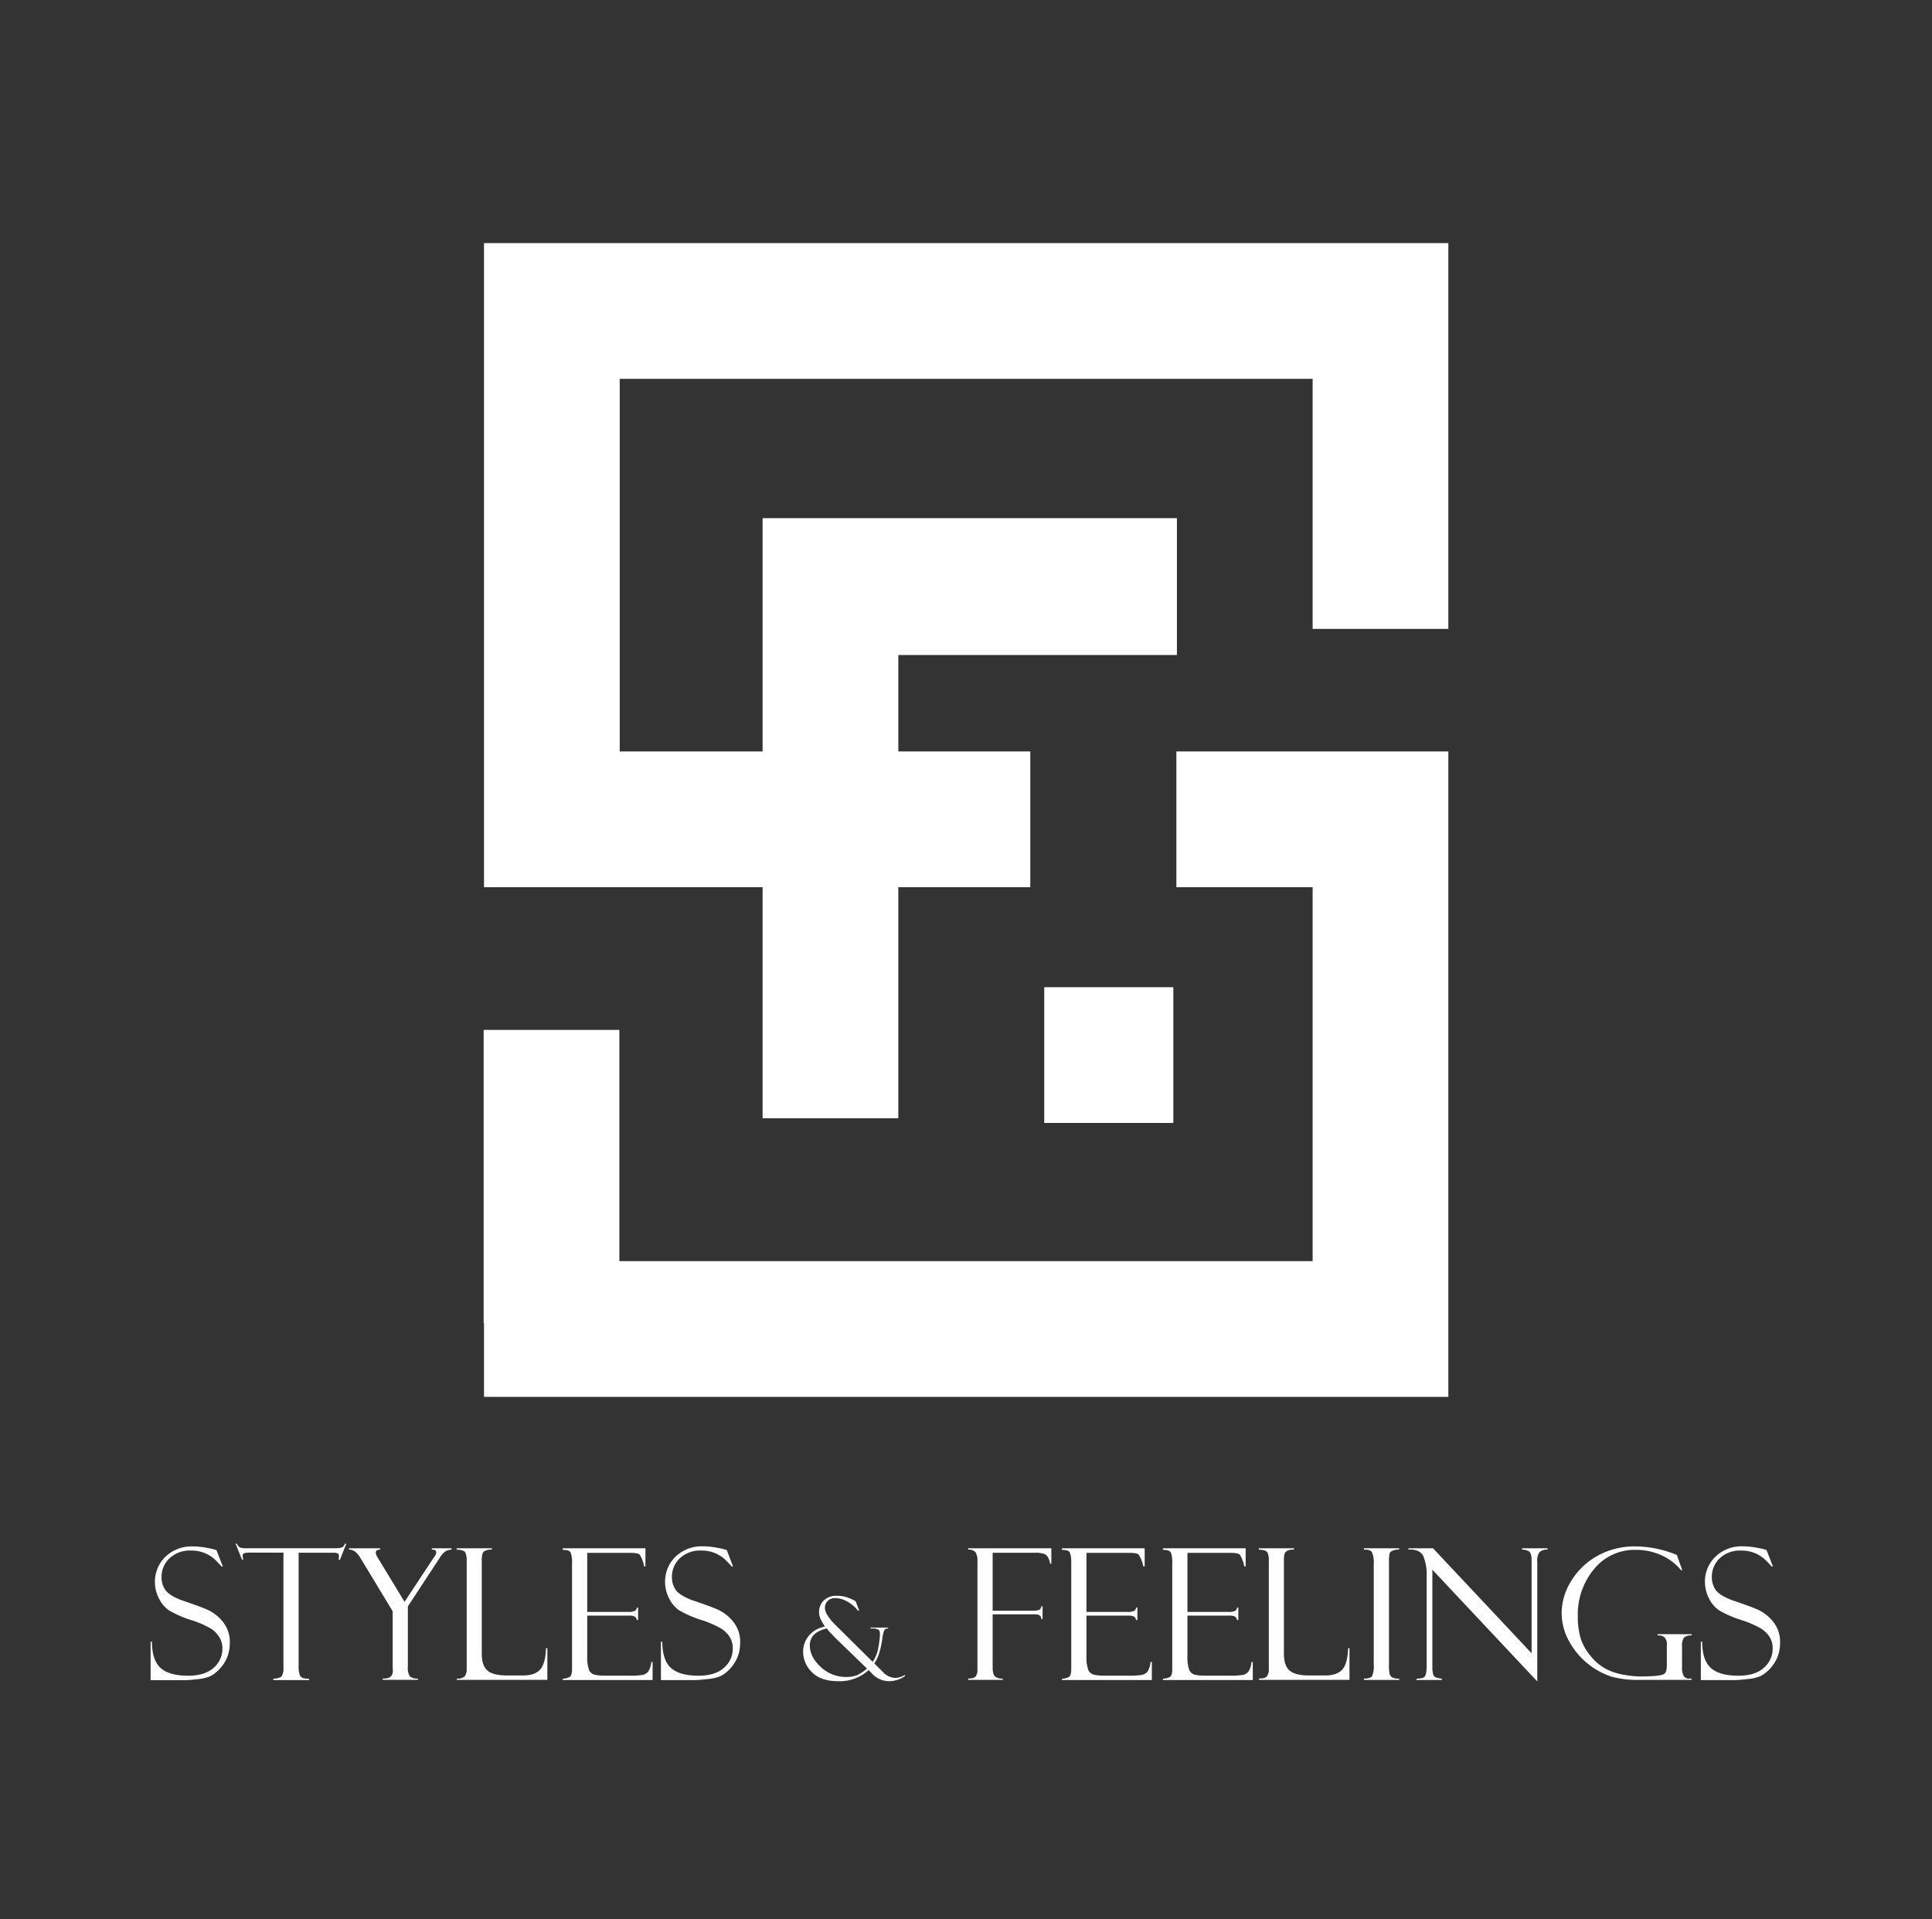 <svg id="Livello_1" data-name="Livello 1" xmlns="http://www.w3.org/2000/svg" viewBox="0 0 604 600"><rect x="0" y="0" width="604" height="600" fill="#333333" stroke="none"/><defs><style>.cls-1{fill:#fff;}</style></defs><polygon class="cls-1" points="193.74 76 190.39 76 151.31 76 151.31 234.91 151.31 276.99 151.31 277.34 238.41 277.34 238.41 349.57 280.84 349.57 280.84 277.34 322.1 277.34 322.1 234.91 280.84 234.91 280.84 204.76 367.94 204.76 367.94 161.98 280.84 161.98 276.26 161.98 238.41 161.98 238.41 234.91 193.74 234.91 193.74 118.43 410.37 118.43 410.37 196.6 452.8 196.6 452.8 118.43 452.8 76 193.74 76"/><polygon class="cls-1" points="367.77 277.34 410.37 277.34 410.37 394.24 193.63 394.24 193.63 321.95 151.2 321.95 151.2 413.62 151.31 413.62 151.31 436.67 410.37 436.67 424.88 436.67 452.8 436.67 452.8 277.34 452.8 235.68 452.8 234.91 367.77 234.91 367.77 277.34"/><rect class="cls-1" x="326.46" y="308.61" width="40.36" height="42.43"/><path class="cls-1" d="M67.66,484.55l2,5.14-.34.06s-.51-.57-1.54-1.65a10.7,10.7,0,0,0-8.06-3.38A9.17,9.17,0,0,0,53,487.13,7.88,7.88,0,0,0,50.51,493a6.86,6.86,0,0,0,1.16,4c.77,1.12,2.39,2.17,4.84,3.15q6.33,2.13,8.67,3.21a13.38,13.38,0,0,1,4.5,3.64,9.86,9.86,0,0,1,2.16,6.58,12.73,12.73,0,0,1-.39,3.19,10.74,10.74,0,0,1-1.25,2.93,12.81,12.81,0,0,1-2.08,2.57,9.83,9.83,0,0,1-2.47,1.76,13.51,13.51,0,0,1-4,.9c-1.81.21-3,.31-3.57.31h-11V513.2h.42c0,4,1,6.73,2.79,8.29s4.67,2.35,8.52,2.35q5.25,0,8-2.49a7.79,7.79,0,0,0,2.72-6,6.56,6.56,0,0,0-1-3.62A8.72,8.72,0,0,0,66,509.14a31,31,0,0,0-6.44-2.76,34,34,0,0,1-6.63-2.9,9.39,9.39,0,0,1-3.2-3.74,11,11,0,0,1-1.29-5.09,10.8,10.8,0,0,1,3.28-8,11.77,11.77,0,0,1,8.61-3.23,23.62,23.62,0,0,1,4.47.47,20.24,20.24,0,0,1,2.68.62A.64.64,0,0,0,67.66,484.55Z"/><path class="cls-1" d="M108.27,482.6l-2,5h-.42a4.89,4.89,0,0,0,.11-1.2.79.79,0,0,0-.46-.83,4.28,4.28,0,0,0-1.46-.18H93.36v35.18a8.6,8.6,0,0,0,.34,3,1.71,1.71,0,0,0,1,1,6.43,6.43,0,0,0,1.94.21v.42H85.45v-.42c1.4-.09,2.27-.36,2.63-.81a5,5,0,0,0,.53-2.79V485.36H78.33a7,7,0,0,0-2,.18c-.32.12-.48.43-.48.91a4.92,4.92,0,0,0,.22,1.12h-.41l-2-5h.42a2.4,2.4,0,0,0,1,1.21,6.52,6.52,0,0,0,2.1.21h27.29a9.09,9.09,0,0,0,2.33-.21,1.7,1.7,0,0,0,1-1.21Z"/><path class="cls-1" d="M135,484h6.17v.42a4.15,4.15,0,0,0-1.93.56,6.81,6.81,0,0,0-1.73,1.95l-10,15.25V521a5.12,5.12,0,0,0,.59,3,3.35,3.35,0,0,0,2.56.71v.42h-11v-.42q3.17.19,3.16-2.48l-.06-1.18V503.69L112.66,487q-1.59-2.65-3.54-2.57V484h9.71v.42c-.9,0-1.36.34-1.36,1a3.78,3.78,0,0,0,.7,1.64l8.3,13.69L135.53,487a3.06,3.06,0,0,0,.56-.83,2.28,2.28,0,0,0,.3-.82c0-.61-.4-.92-1.2-.92H135Z"/><path class="cls-1" d="M142.83,525.15v-.42a3.14,3.14,0,0,0,2.5-.73,4.09,4.09,0,0,0,.57-2.48V487.87a5.51,5.51,0,0,0-.45-2.58c-.29-.53-1.19-.81-2.68-.85V484h11v.42a4.28,4.28,0,0,0-2.15.39,1.9,1.9,0,0,0-.81.92,9,9,0,0,0-.19,2.4V517c0,2.48.59,4.22,1.78,5.24s3.23,1.52,6.11,1.52h5q3.62,0,5.31-1.79t1.88-6.73h.42v9.89Z"/><path class="cls-1" d="M175.93,484.5V484h25.85v5.67h-.41A10.68,10.68,0,0,0,200,486c-.39-.38-1.32-.56-2.81-.56H183.58v18.45h12.59a4.92,4.92,0,0,0,2.38-.35,1.24,1.24,0,0,0,.53-1h.41v3.89h-.41a1.44,1.44,0,0,0-.66-1.09,4.38,4.38,0,0,0-1.91-.28H183.58v12.7a11.78,11.78,0,0,0,.53,4.15,2.54,2.54,0,0,0,1.69,1.59,14.26,14.26,0,0,0,3.5.32h7.24a24.09,24.09,0,0,0,4.42-.24,3.23,3.23,0,0,0,1.64-.94,6.27,6.27,0,0,0,1-3.09h.42v5.64H175.93v-.42a4.78,4.78,0,0,0,2.16-.54c.5-.31.74-1.11.74-2.39V488.6a9,9,0,0,0-.39-3.18C178.18,484.8,177.34,484.5,175.93,484.5Z"/><path class="cls-1" d="M227.21,484.55l1.95,5.14-.33.06s-.52-.57-1.55-1.65a10.7,10.7,0,0,0-8.06-3.38,9.17,9.17,0,0,0-6.69,2.41,7.88,7.88,0,0,0-2.47,5.83,6.86,6.86,0,0,0,1.16,4c.77,1.12,2.39,2.17,4.84,3.15q6.33,2.13,8.67,3.21a13.38,13.38,0,0,1,4.5,3.64,9.86,9.86,0,0,1,2.16,6.58,12.73,12.73,0,0,1-.39,3.19,10.74,10.74,0,0,1-1.25,2.93,12.81,12.81,0,0,1-2.08,2.57,9.83,9.83,0,0,1-2.47,1.76,13.51,13.51,0,0,1-4,.9c-1.81.21-3,.31-3.57.31h-11V513.2h.42c0,4,1,6.73,2.79,8.29s4.67,2.35,8.52,2.35q5.25,0,8-2.49a7.79,7.79,0,0,0,2.72-6,6.56,6.56,0,0,0-.95-3.62,8.72,8.72,0,0,0-2.65-2.62,31,31,0,0,0-6.44-2.76,34,34,0,0,1-6.63-2.9,9.39,9.39,0,0,1-3.2-3.74,11,11,0,0,1-1.29-5.09,10.8,10.8,0,0,1,3.28-8,11.77,11.77,0,0,1,8.61-3.23,23.62,23.62,0,0,1,4.47.47,20.24,20.24,0,0,1,2.68.62A.64.64,0,0,0,227.21,484.55Z"/><path class="cls-1" d="M267.5,500.56l1.11,2.95h-.35a11.93,11.93,0,0,0-3.35-2.84,7.52,7.52,0,0,0-3.72-1.08,3.12,3.12,0,0,0-2.48.94,3.08,3.08,0,0,0-.82,2.08c0,1.42,1.15,3.26,3.47,5.54l11.46,11.35A10.63,10.63,0,0,0,274.6,515a25.11,25.11,0,0,0,.5-4.18c0-.73-.17-1.19-.5-1.38a3.76,3.76,0,0,0-1.63-.35l-.25,0-.58,0v-.29l5.51,0v.33a1.06,1.06,0,0,0-1.19.48,9.72,9.72,0,0,0-.61,2.58c-.49,3.52-1.33,6.13-2.52,7.81l2.66,2.64a5.59,5.59,0,0,0,3.89,1.89,5.74,5.74,0,0,0,2.95-.91l.18.26a8.65,8.65,0,0,1-5.11,1.67,7.3,7.3,0,0,1-5.29-2.38s-.07-.13-.2-.24l-.86-.83a13.25,13.25,0,0,1-9.45,3.45c-3.71,0-6.48-.95-8.29-2.84a8.9,8.9,0,0,1-2.73-6.28,7.76,7.76,0,0,1,1.84-5.15,8.31,8.31,0,0,1,5-2.79,15.47,15.47,0,0,1-1.38-2.37,5.48,5.48,0,0,1-.48-2.28,5,5,0,0,1,1.38-3.44,5.55,5.55,0,0,1,4.34-1.53,9,9,0,0,1,3,.46A15.75,15.75,0,0,1,267.5,500.56Zm3.56,21.06-9.87-9.56c-.07-.06-.48-.49-1.24-1.3a19.26,19.26,0,0,1-1.48-1.69q-5.3,1.23-5.29,5.29,0,3.63,3.42,6.75a11.25,11.25,0,0,0,7.77,3.11,9.33,9.33,0,0,0,3.57-.55,13.42,13.42,0,0,0,2.86-1.85l.16-.13C271,521.66,271.05,521.64,271.06,521.62Z"/><path class="cls-1" d="M302.68,484.44V484h26v4.83h-.42v-.19a.29.29,0,0,1,0-.17c-.37-1.42-.9-2.28-1.57-2.6a7.66,7.66,0,0,0-3.07-.47H310.33v18.12h12.35a6.47,6.47,0,0,0,2.17-.25,1.23,1.23,0,0,0,.67-1.12h.42v3.94h-.42c0-.95-.61-1.43-1.84-1.43H310.33v16.4c0,1.54.24,2.53.71,3a3.54,3.54,0,0,0,2.45.67v.42H302.68v-.42c1.27,0,2.07-.24,2.4-.73a3.48,3.48,0,0,0,.5-2V488.15a5.23,5.23,0,0,0-.58-2.89A2.7,2.7,0,0,0,302.68,484.44Z"/><path class="cls-1" d="M332,484.5V484h25.86v5.67h-.42A10.68,10.68,0,0,0,356,486c-.39-.38-1.32-.56-2.81-.56H339.66v18.45h12.59a4.92,4.92,0,0,0,2.38-.35,1.24,1.24,0,0,0,.53-1h.42v3.89h-.42a1.41,1.41,0,0,0-.66-1.09,4.38,4.38,0,0,0-1.91-.28H339.66v12.7a11.78,11.78,0,0,0,.53,4.15,2.54,2.54,0,0,0,1.69,1.59,14.31,14.31,0,0,0,3.5.32h7.25a24.24,24.24,0,0,0,4.42-.24,3.24,3.24,0,0,0,1.63-.94,6.27,6.27,0,0,0,1-3.09h.42v5.64H332v-.42a4.78,4.78,0,0,0,2.16-.54c.5-.31.74-1.11.74-2.39V488.6a9,9,0,0,0-.39-3.18C334.26,484.8,333.43,484.5,332,484.5Z"/><path class="cls-1" d="M363.57,484.5V484h25.86v5.67H389A10.68,10.68,0,0,0,387.6,486c-.38-.38-1.32-.56-2.81-.56H371.23v18.45h12.59a4.87,4.87,0,0,0,2.37-.35,1.21,1.21,0,0,0,.53-1h.42v3.89h-.42a1.39,1.39,0,0,0-.66-1.09,4.38,4.38,0,0,0-1.91-.28H371.23v12.7a11.83,11.83,0,0,0,.52,4.15,2.56,2.56,0,0,0,1.69,1.59,14.31,14.31,0,0,0,3.5.32h7.25a24.09,24.09,0,0,0,4.42-.24,3.24,3.24,0,0,0,1.63-.94,6.17,6.17,0,0,0,1-3.09h.42v5.64H363.57v-.42a4.83,4.83,0,0,0,2.17-.54c.49-.31.74-1.11.74-2.39V488.6a9,9,0,0,0-.39-3.18C365.83,484.8,365,484.5,363.57,484.5Z"/><path class="cls-1" d="M393.6,525.15v-.42c1.29,0,2.12-.24,2.5-.73a4.09,4.09,0,0,0,.57-2.48V487.87a5.53,5.53,0,0,0-.44-2.58c-.3-.53-1.19-.81-2.68-.85V484h11v.42a4.25,4.25,0,0,0-2.15.39,1.9,1.9,0,0,0-.81.92,8.89,8.89,0,0,0-.2,2.4V517c0,2.48.6,4.22,1.79,5.24s3.22,1.52,6.1,1.52h5q3.63,0,5.31-1.79c1.13-1.19,1.75-3.43,1.88-6.73h.42v9.89Z"/><path class="cls-1" d="M437.4,484v.42a4.25,4.25,0,0,0-1.8.25c-.67.23-1.06.55-1.18,1a15.07,15.07,0,0,0-.18,3v31.56a13,13,0,0,0,.21,3.13,1.85,1.85,0,0,0,.81,1,4.32,4.32,0,0,0,2.14.38v.42h-11v-.42c1.38,0,2.24-.27,2.57-.8a8,8,0,0,0,.5-3.61V489.07a8.51,8.51,0,0,0-.55-3.83c-.38-.61-1.21-.87-2.52-.8V484Z"/><path class="cls-1" d="M475.86,484h7.95v.42a3.63,3.63,0,0,0-2.51.77,4.5,4.5,0,0,0-.7,3v37.44l-32.8-34.93v30.41a7.6,7.6,0,0,0,.22,2.15,1.65,1.65,0,0,0,.64,1,7.76,7.76,0,0,0,2.1.5v.42h-7.91v-.42q2.13,0,2.64-.75c.35-.51.52-1.71.52-3.6V492.56a14.9,14.9,0,0,0-1-6c-.68-1.55-2.25-2.26-4.7-2.15V484H448l30.82,32.82v-29c0-1.57-.28-2.52-.83-2.86a4,4,0,0,0-2.15-.52Z"/><path class="cls-1" d="M528.81,524.73v.42H512.22a30.68,30.68,0,0,1-8.36-1A23.49,23.49,0,0,1,490.51,513a18.43,18.43,0,0,1-2.3-8.79,19.06,19.06,0,0,1,2.89-9.8,22.13,22.13,0,0,1,8.22-8,24,24,0,0,1,12.09-3,34.76,34.76,0,0,1,12.82,2.68l1.7,4.74h-.41a16.36,16.36,0,0,0-5.87-4.53,18.85,18.85,0,0,0-8.3-1.8,16.29,16.29,0,0,0-13,6,22.19,22.19,0,0,0-5.08,14.87,24,24,0,0,0,.83,6.58,16.12,16.12,0,0,0,3.15,5.69,15.53,15.53,0,0,0,4.94,4.14,20.28,20.28,0,0,0,5.9,1.84,29.8,29.8,0,0,0,5.2.46l2.2-.06c2.5-.09,4-.32,4.68-.69s.93-1.33.93-2.85v-6.23a3.1,3.1,0,0,0-.75-2.44,3,3,0,0,0-2.15-.55v-.41h10.64v.41a3.14,3.14,0,0,0-2.39.7,4.28,4.28,0,0,0-.6,2.68v6.46a5.59,5.59,0,0,0,.52,2.8,2,2,0,0,0,1.88.85Z"/><path class="cls-1" d="M552.27,484.55l2,5.14-.34.06s-.51-.57-1.55-1.65a10.87,10.87,0,0,0-3.54-2.5,11,11,0,0,0-4.51-.88,9.17,9.17,0,0,0-6.69,2.41,7.88,7.88,0,0,0-2.47,5.83,6.86,6.86,0,0,0,1.16,4c.77,1.12,2.39,2.17,4.84,3.15q6.33,2.13,8.67,3.21a13.38,13.38,0,0,1,4.5,3.64,9.86,9.86,0,0,1,2.16,6.58,12.73,12.73,0,0,1-.39,3.19,10.74,10.74,0,0,1-1.25,2.93,13.16,13.16,0,0,1-2.08,2.57,9.7,9.7,0,0,1-2.48,1.76,13.43,13.43,0,0,1-4,.9c-1.81.21-3,.31-3.57.31h-11V513.2h.42c0,4,1,6.73,2.79,8.29s4.67,2.35,8.52,2.35q5.25,0,8-2.49a7.79,7.79,0,0,0,2.72-6,6.56,6.56,0,0,0-.95-3.62,8.72,8.72,0,0,0-2.65-2.62,31,31,0,0,0-6.44-2.76,34,34,0,0,1-6.63-2.9,9.49,9.49,0,0,1-3.21-3.74,11.07,11.07,0,0,1-1.28-5.09,10.8,10.8,0,0,1,3.28-8,11.77,11.77,0,0,1,8.61-3.23,23.62,23.62,0,0,1,4.47.47,20.24,20.24,0,0,1,2.68.62A.63.63,0,0,0,552.27,484.55Z"/></svg>